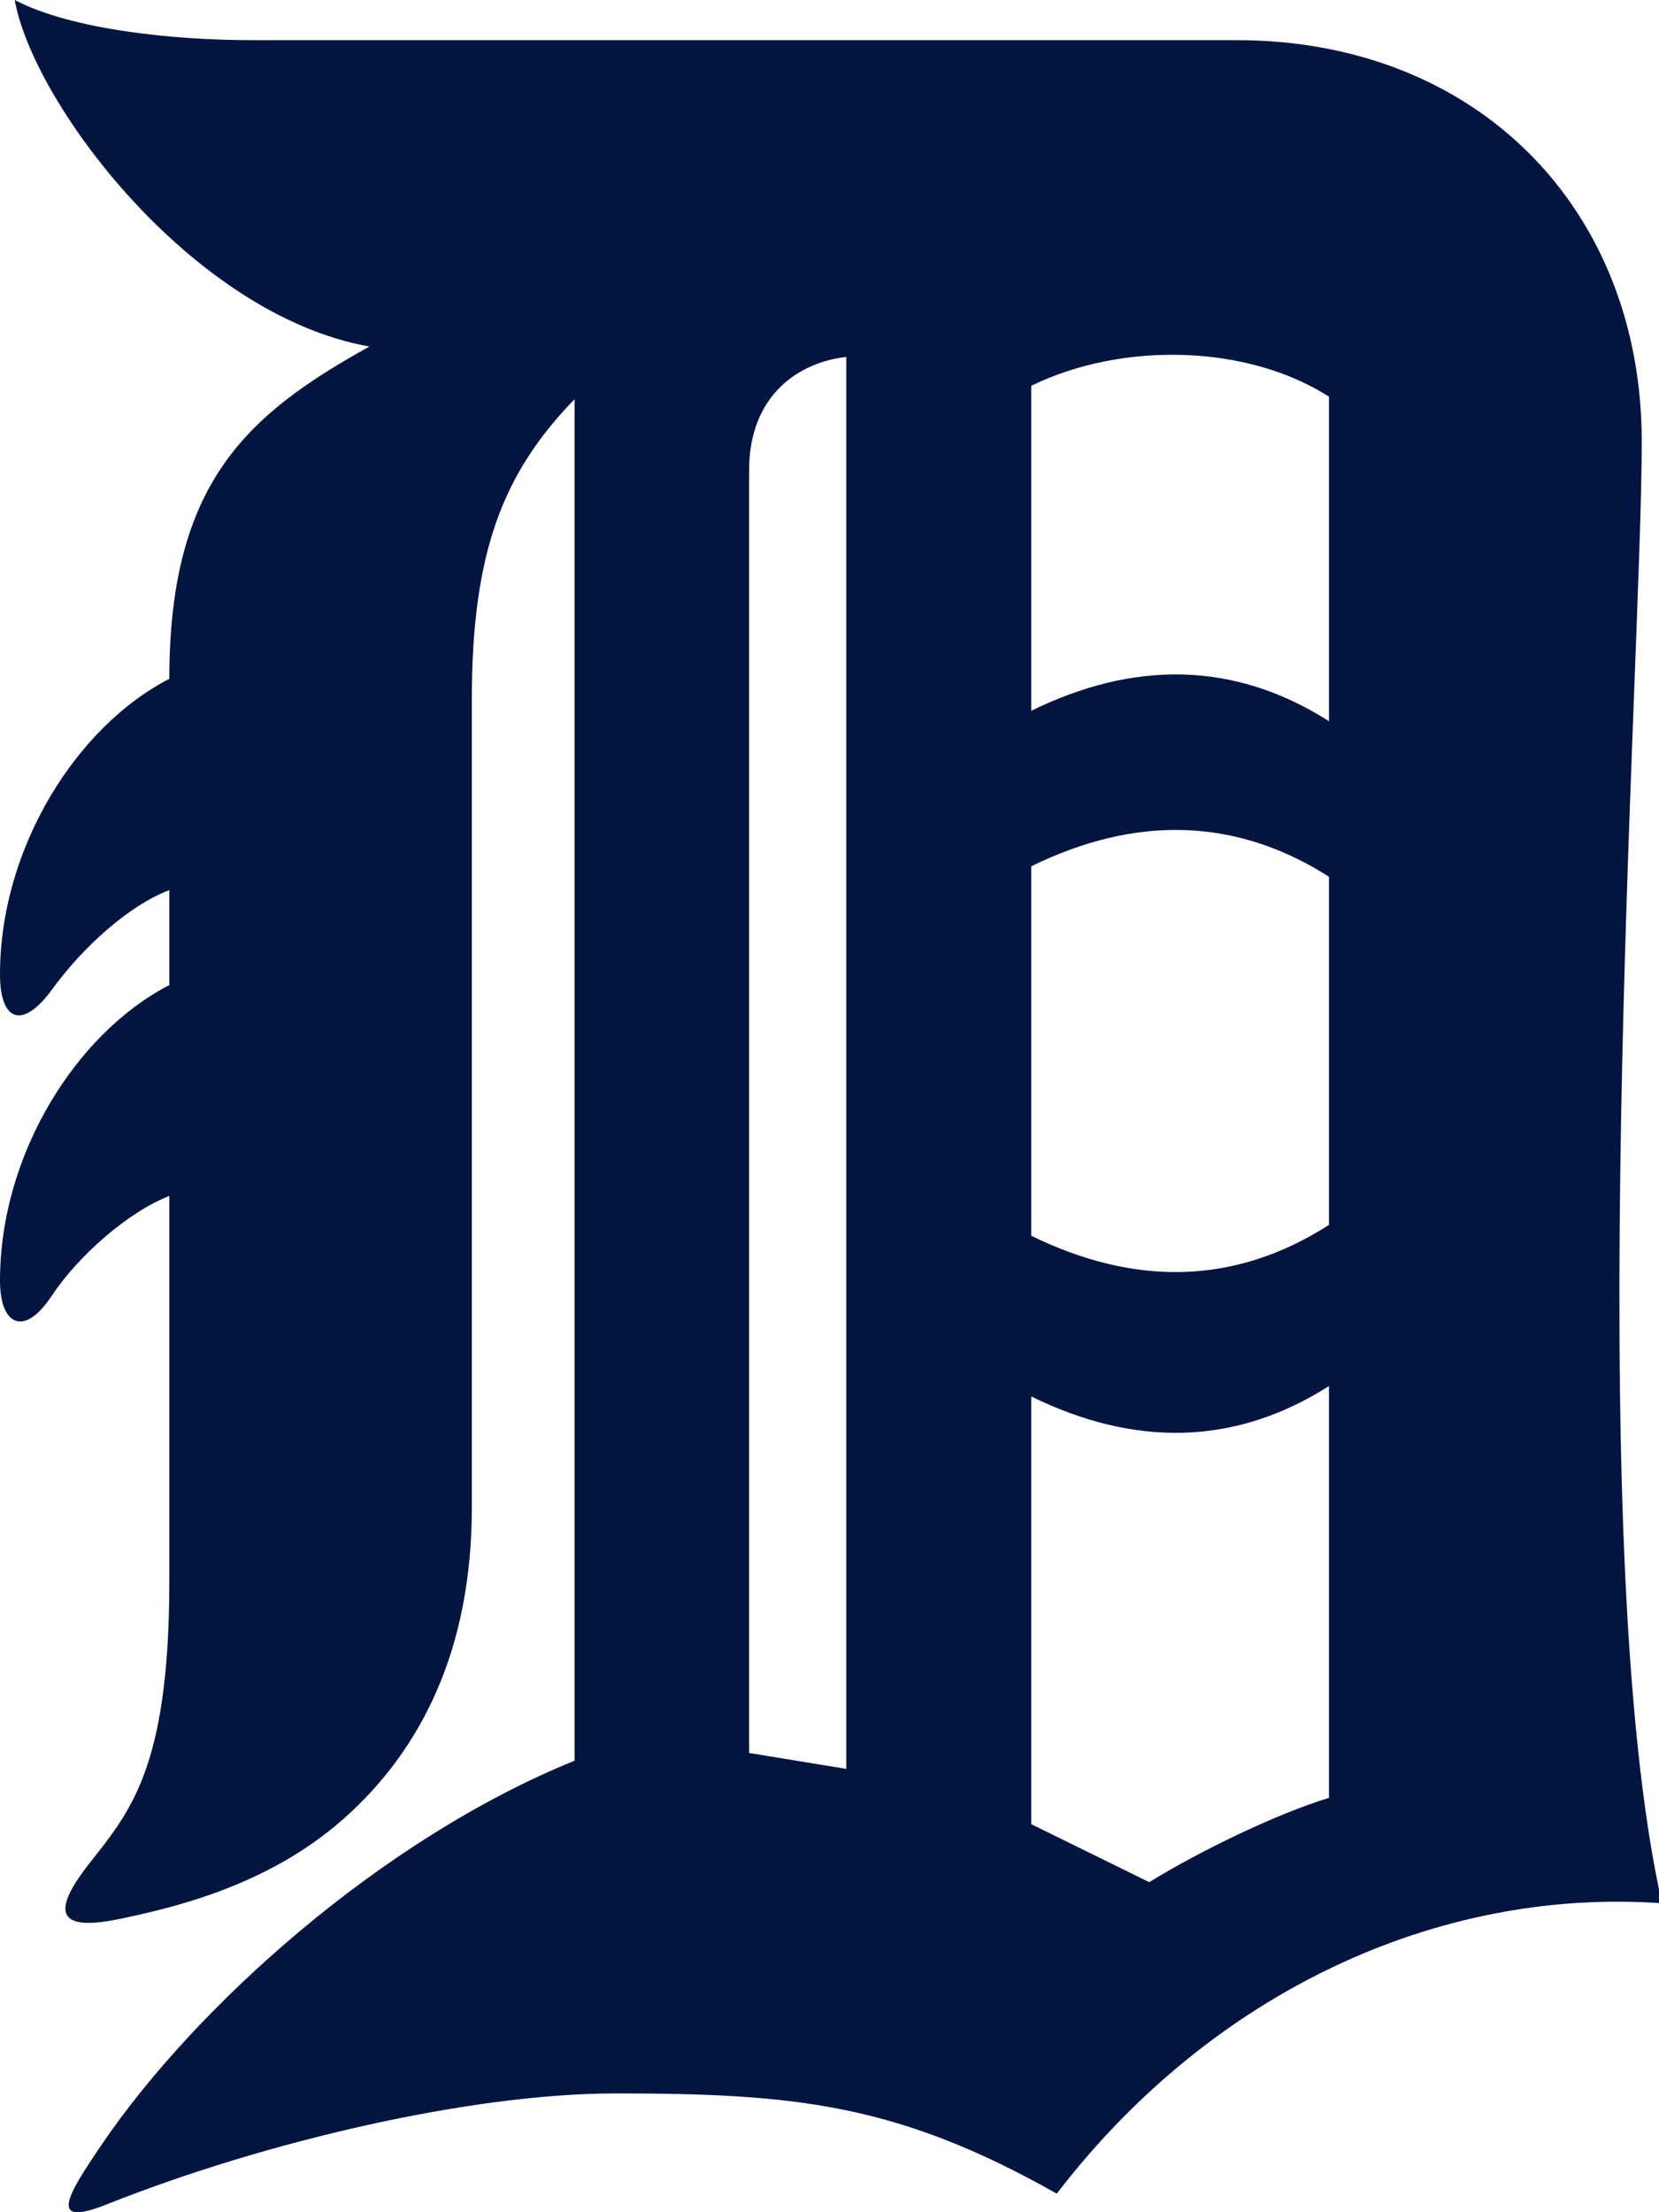 <?xml version="1.0" encoding="UTF-8"?>
<svg xmlns="http://www.w3.org/2000/svg" xmlns:xlink="http://www.w3.org/1999/xlink" width="15pt" height="20pt" viewBox="0 0 15 20" version="1.1">
<g id="surface1">
<path style=" stroke:none;fill-rule:nonzero;fill:rgb(0.784%,8.235%,25.098%);fill-opacity:1;" d="M 12.016 3.586 C 11.27 3.109 10.137 3.09 9.324 3.488 L 9.324 6.426 C 10.25 5.973 11.156 5.973 12.016 6.52 L 12.016 3.586 M 9.324 11.172 C 10.25 11.625 11.156 11.625 12.016 11.074 L 12.016 7.926 C 11.156 7.379 10.25 7.379 9.324 7.832 Z M 9.324 16.492 L 10.391 17.016 C 10.855 16.73 11.551 16.395 12.016 16.254 L 12.016 12.531 C 11.156 13.078 10.25 13.078 9.324 12.625 Z M 6.773 4.254 L 6.773 15.848 L 7.652 15.992 L 7.652 3.227 C 7.234 3.273 6.773 3.562 6.773 4.254 Z M 2.273 0.363 L 11.18 0.363 C 13.359 0.363 14.844 1.891 14.844 3.992 C 14.844 5.996 14.285 13.914 15.027 17.207 C 12.988 17.062 10.945 18.02 9.555 19.832 C 8.117 19.02 7.191 18.926 5.566 18.926 C 4.266 18.926 2.41 19.355 0.973 19.926 C 0.426 20.145 0.602 19.855 0.926 19.379 C 1.762 18.152 3.434 16.633 5.195 15.918 L 5.195 3.609 C 4.547 4.277 4.266 4.992 4.266 6.328 L 4.266 13.629 C 4.266 14.918 3.805 15.824 3.109 16.441 C 2.41 17.062 1.531 17.254 1.066 17.352 C 0.602 17.445 0.418 17.352 0.789 16.871 C 1.16 16.395 1.531 16.016 1.531 14.297 L 1.531 10.812 C 1.16 10.957 0.711 11.348 0.465 11.719 C 0.219 12.09 0 11.984 0 11.578 C 0 10.43 0.695 9.336 1.531 8.906 L 1.531 8.047 C 1.16 8.188 0.742 8.57 0.465 8.953 C 0.203 9.309 0 9.234 0 8.809 C 0 7.664 0.695 6.566 1.531 6.137 C 1.531 4.371 2.227 3.75 3.34 3.133 C 1.738 2.848 0.301 0.938 0.133 0 C 0.648 0.27 1.578 0.363 2.273 0.363 Z M 2.273 0.363 "/>
</g>
</svg>
